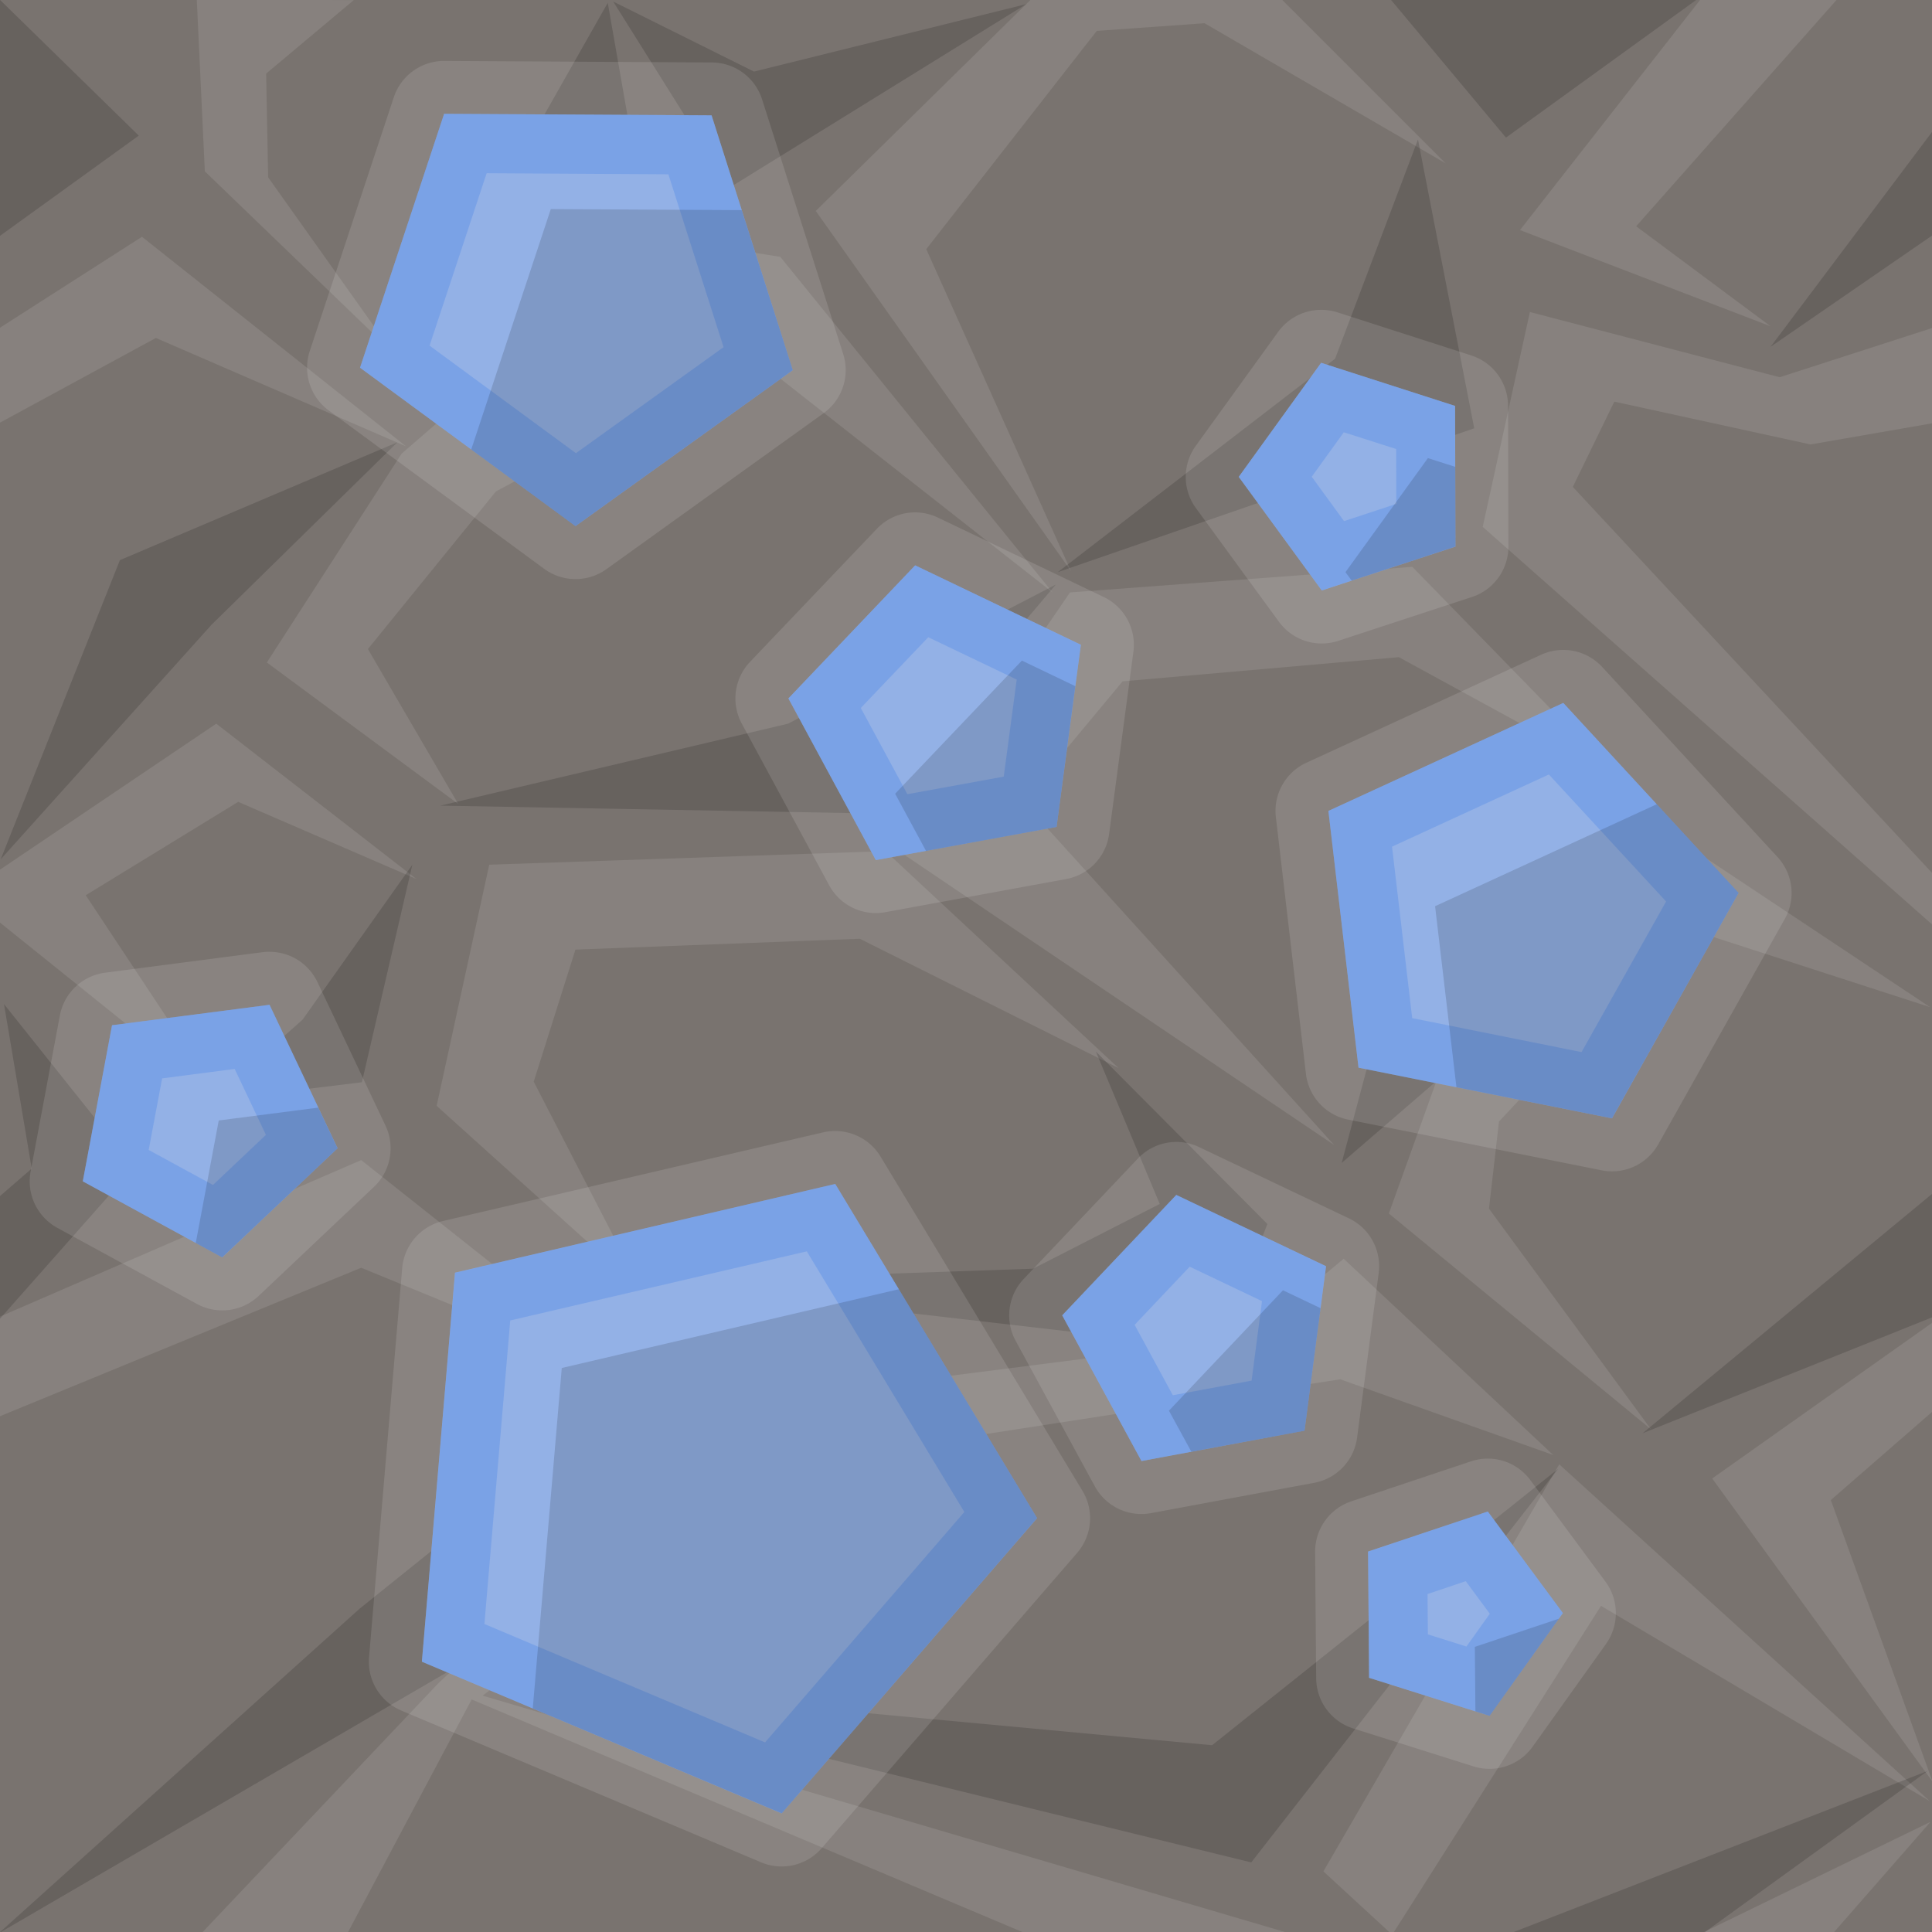 <?xml version="1.0" encoding="UTF-8" standalone="no"?>
<!-- Created with Inkscape (http://www.inkscape.org/) -->

<svg
   xmlns:dc="http://purl.org/dc/elements/1.1/"
   xmlns:cc="http://creativecommons.org/ns#"
   xmlns:rdf="http://www.w3.org/1999/02/22-rdf-syntax-ns#"
   xmlns:svg="http://www.w3.org/2000/svg"
   xmlns="http://www.w3.org/2000/svg"
   xmlns:sodipodi="http://sodipodi.sourceforge.net/DTD/sodipodi-0.dtd"
   xmlns:inkscape="http://www.inkscape.org/namespaces/inkscape"
   width="512"
   height="512"
   id="svg2"
   version="1.1"
   inkscape:version="0.48.4 r9939"
   sodipodi:docname="OsmiumOre.svg">
  <defs
     id="defs4" />
  <sodipodi:namedview
     id="base"
     pagecolor="#ffffff"
     bordercolor="#666666"
     borderopacity="1.0"
     inkscape:pageopacity="0.0"
     inkscape:pageshadow="2"
     inkscape:zoom="0.98994949"
     inkscape:cx="211.20386"
     inkscape:cy="262.12521"
     inkscape:document-units="px"
     inkscape:current-layer="layer1"
     showgrid="false"
     fit-margin-top="0"
     fit-margin-left="0"
     fit-margin-right="0"
     fit-margin-bottom="0"
     inkscape:window-width="1301"
     inkscape:window-height="744"
     inkscape:window-x="65"
     inkscape:window-y="24"
     inkscape:window-maximized="1" />
  <g
     inkscape:label="Layer 1"
     inkscape:groupmode="layer"
     id="layer1"
     transform="translate(1407.429,352.209)">
    <rect
       style="color:#000000;fill:#79736f;fill-opacity:1;fill-rule:nonzero;stroke:none;stroke-width:25;marker:none;visibility:visible;display:inline;overflow:visible;enable-background:accumulate"
       id="rect3035"
       width="512"
       height="512"
       x="-1407.429"
       y="-352.209" />
    <path
       style="color:#000000;fill:#ffffff;fill-opacity:0.102;fill-rule:nonzero;stroke:none;stroke-width:25;marker:none;visibility:visible;display:inline;overflow:visible;enable-background:accumulate"
       d="m -1355.272,-352.209 2.125,45.406 49.656,47.844 -32.875,-46.25 -0.531,-27.5 23.219,-19.469 -6.938,-0.031 -34.656,0 z m 220.906,0 -56.875,55.906 67.656,95.469 -38.375,-85.344 45.188,-57.844 28.562,-2.031 63.875,37.125 -43.281,-43.281 z m 177.469,0 -47.719,60.969 66.406,25.5 -35.625,-26.5 53.094,-59.969 z m -277.688,62.719 -66.406,57.5 -35.719,55.344 50.719,37.5 -23.938,-41.062 33.938,-41.781 67.5,-36.062 80,62.844 -72.156,-88.938 z m -135.219,0.031 -37.625,24.094 0,25.156 41.312,-22.438 66.281,28.719 z m 367.812,19.938 -12.5,56.938 119.062,105.344 0,-13.656 -95.188,-102.281 11,-22.594 52,11.344 32.188,-5.594 0,-25.25 -40.375,13.031 z m -31.156,67.531 -90.719,6.781 -46.406,67.844 116.406,78.594 -82.5,-91.094 26.438,-31.781 73.219,-6.406 57.5,31.406 z m -316.969,41.562 -57.312,38.688 0,14.031 58.844,47.281 -36.125,-54.531 40.406,-24.75 47.219,20.438 z m 381.094,26.531 -56.688,65.281 -13.656,38 69.469,57.188 -42.938,-58.469 2.656,-23.094 48.344,-51.656 65.906,21.344 z m -203.75,7.25 -105,3.594 -13.938,63.906 54.281,48.938 -28.562,-55.344 11.062,-35 75.344,-2.875 68.594,34.281 z m -138.938,81.875 -95.719,41.469 0,26.406 95.719,-39.344 74.5,30.562 z m 260.375,26.156 -25.281,20.938 -135.719,17.312 -78.938,74.25 -62.438,65.906 38.531,0 32.75,-61.625 145.906,61.625 69.594,0 -212.594,-62.625 78.531,-60.875 148.75,-22.969 56.438,20.062 z m 155.906,16.992 -58.25,41.227 58.25,80.156 0,-0.219 -26.812,-74.219 26.812,-23.344 z m -98.781,37.477 -62.5,107.875 17.438,16.062 1.25,0 54.875,-86.438 87.156,51.781 z m 98.375,94.75 -60,29.188 34.469,0 z"
       id="rect3035-7"
       inkscape:connector-curvature="0"
       sodipodi:nodetypes="cccccccccccccccccccccccccccccccccccccccccccccccccccccccccccccccccccccccccccccccccccccccccccccccccccccccccccccccccccccccccccc" />
    <path
       style="color:#000000;fill:#000000;fill-opacity:0.149;fill-rule:nonzero;stroke:none;stroke-width:25;marker:none;visibility:visible;display:inline;overflow:visible;enable-background:accumulate"
       d="m -1407.429,-352.209 0,62.5 36.781,-26.562 -36.75,-35.938 -0.031,0 z m 368.656,0 30.438,36.469 50.406,-36.469 -80.844,0 z m -206.156,0.406 30.906,49.281 78.562,-48.594 -72.156,17.875 -37.312,-18.562 z m -1.438,0.344 -53.562,94.469 60.188,-56.625 -6.625,-37.844 z m 350.938,34.219 -42.781,56.938 42.781,-29.469 0,-27.469 z m -136.219,2 -21.969,58.094 -73.5,56.562 110.375,-38.125 -14.906,-76.531 z m -270.438,80.219 -73.562,31.25 -31.594,79.281 55.875,-62.156 49.281,-48.375 z m 174.469,37.719 -70.969,36.875 -92.156,21.719 111.844,2.031 51.281,-60.625 z m 151.281,49.25 -61.875,52.781 -13.656,51.25 31.844,-27.5 43.687,-76.531 z m -321.812,25 -29.094,41.062 -24.125,21.438 39.844,-4.844 13.375,-57.656 z m -108.219,36.938 7.344,43.594 -8.406,7.281 0,32.5 35.531,-40.156 -34.469,-43.219 z m 289.344,12.562 16.938,40.406 -33.594,17.156 -103.531,3.562 152.781,17.656 12.875,-33.062 -45.469,-45.719 z m 221.594,37.75 -76.719,63.438 76.719,-30.719 0,-32.719 z m -342,49.875 -74.656,60 -95.312,85.719 0.219,0 120.812,-70.344 48.938,-75.375 z m 242.906,23 -91.687,73.219 -187.375,-17.438 197.75,48.5 81.312,-104.281 z m 97.969,80.031 -109.719,42.688 50.687,0 59.031,-42.688 z"
       id="rect3035-0"
       inkscape:connector-curvature="0" />
    <path
       sodipodi:type="inkscape:offset"
       inkscape:radius="14.045839"
       inkscape:original="M -1289.7188 -322.03125 L -1312 -254.75 L -1254.9062 -212.78125 L -1197.3438 -254.125 L -1218.8438 -321.625 L -1289.7188 -322.03125 z M -1057.3125 -256.0625 L -1079.1562 -225.84375 L -1057.1562 -195.71875 L -1021.7188 -207.34375 L -1021.8125 -244.625 L -1057.3125 -256.0625 z M -1164.9062 -202.375 L -1198.5 -167.125 L -1175.3438 -124.28125 L -1127.4375 -133.0625 L -1121 -181.34375 L -1164.9062 -202.375 z M -993.15625 -165.9375 L -1055.375 -137.3125 L -1047.4062 -69.28125 L -980.21875 -55.84375 L -946.6875 -115.5625 L -993.15625 -165.9375 z M -1336 -85.9375 L -1377.75 -80.5 L -1385.5 -39.15625 L -1348.5312 -19 L -1317.9688 -47.90625 L -1336 -85.9375 z M -1186.0938 -38.4375 L -1286.8438 -14.9375 L -1295.625 88.15625 L -1200.2812 128.375 L -1132.5938 50.125 L -1186.0938 -38.4375 z M -1095.6875 -35.53125 L -1125.9375 -3.625 L -1104.9375 34.96875 L -1061.7188 26.9375 L -1056 -16.65625 L -1095.6875 -35.53125 z M -1013.1562 48.375 L -1044.875 58.96875 L -1044.5938 92.4375 L -1012.6875 102.5 L -993.25 75.28125 L -1013.1562 48.375 z "
       style="color:#000000;fill:#ffffff;fill-opacity:0.118;fill-rule:nonzero;stroke:none;stroke-width:25;marker:none;visibility:visible;display:inline;overflow:visible;enable-background:accumulate"
       id="path4092"
       d="m -1289.625,-336.062 a 14.047,14.047 0 0 0 -13.438,9.625 l -22.281,67.281 a 14.047,14.047 0 0 0 5.031,15.719 l 57.094,41.969 a 14.047,14.047 0 0 0 16.5,0.094 l 57.563,-41.344 a 14.047,14.047 0 0 0 5.187,-15.656 l -21.5,-67.5 a 14.047,14.047 0 0 0 -13.281,-9.781 l -70.875,-0.406 z m 232.469,65.969 a 14.047,14.047 0 0 0 -11.531,5.812 l -21.844,30.219 a 14.047,14.047 0 0 0 0.031,16.5 l 22,30.125 a 14.047,14.047 0 0 0 15.719,5.062 l 35.437,-11.625 a 14.047,14.047 0 0 0 9.656,-13.375 l -0.094,-37.281 A 14.047,14.047 0 0 0 -1017.5,-258 l -35.5,-11.438 a 14.047,14.047 0 0 0 -4.156,-0.656 z m -108.5,53.688 a 14.047,14.047 0 0 0 -9.406,4.344 l -33.594,35.25 a 14.047,14.047 0 0 0 -2.188,16.375 l 23.156,42.844 a 14.047,14.047 0 0 0 14.875,7.125 l 47.906,-8.781 a 14.047,14.047 0 0 0 11.406,-11.969 l 6.438,-48.281 a 14.047,14.047 0 0 0 -7.875,-14.5 l -43.906,-21.031 a 14.047,14.047 0 0 0 -6.812,-1.375 z m 172.875,36.438 a 14.047,14.047 0 0 0 -6.25,1.281 l -62.219,28.625 a 14.047,14.047 0 0 0 -8.062,14.375 l 7.969,68.031 a 14.047,14.047 0 0 0 11.188,12.156 l 67.187,13.438 a 14.047,14.047 0 0 0 15,-6.906 l 33.531,-59.719 a 14.047,14.047 0 0 0 -1.938,-16.406 l -46.469,-50.375 a 14.047,14.047 0 0 0 -9.938,-4.5 z m -342.813,80 a 14.047,14.047 0 0 0 -2.219,0.094 l -41.75,5.438 a 14.047,14.047 0 0 0 -12,11.344 l -7.75,41.344 a 14.047,14.047 0 0 0 7.094,14.938 l 36.969,20.156 a 14.047,14.047 0 0 0 16.375,-2.125 l 30.562,-28.906 a 14.047,14.047 0 0 0 3.031,-16.25 l -18.031,-38.031 a 14.047,14.047 0 0 0 -12.281,-8 z m 149.875,47.5 a 14.047,14.047 0 0 0 -3.562,0.344 l -100.75,23.5 a 14.047,14.047 0 0 0 -10.813,12.5 l -8.781,103.094 a 14.047,14.047 0 0 0 8.531,14.125 l 95.344,40.219 a 14.047,14.047 0 0 0 16.094,-3.75 l 67.687,-78.25 a 14.047,14.047 0 0 0 1.406,-16.438 l -53.5,-88.562 a 14.047,14.047 0 0 0 -11.656,-6.781 z m 89.25,2.906 a 14.047,14.047 0 0 0 -9.406,4.375 l -30.25,31.906 a 14.047,14.047 0 0 0 -2.156,16.375 l 21,38.594 a 14.047,14.047 0 0 0 14.906,7.094 l 43.219,-8.031 a 14.047,14.047 0 0 0 11.375,-12 l 5.719,-43.594 a 14.047,14.047 0 0 0 -7.906,-14.5 l -39.687,-18.875 a 14.047,14.047 0 0 0 -6.813,-1.344 z m 83.781,83.906 a 14.047,14.047 0 0 0 -4.906,0.719 l -31.719,10.594 a 14.047,14.047 0 0 0 -9.594,13.438 l 0.281,33.469 a 14.047,14.047 0 0 0 9.812,13.281 l 31.906,10.062 a 14.047,14.047 0 0 0 15.656,-5.25 l 19.438,-27.219 a 14.047,14.047 0 0 0 -0.156,-16.5 L -1001.875,40.031 a 14.047,14.047 0 0 0 -10.812,-5.688 z" />
    <path
       id="path4009"
       style="color:#000000;fill:#93b1e6;fill-opacity:1;fill-rule:nonzero;stroke:none;stroke-width:25;marker:none;visibility:visible;display:inline;overflow:visible;enable-background:accumulate"
       d="m -1061.714,26.934 -43.211,8.046 -21.005,-38.61 30.229,-31.908 39.688,18.889 z m -274.286,-112.857 18.045,38.02 -30.583,28.911 -36.947,-20.153 7.749,-41.366 z m 208.571,-47.143 -47.903,8.789 -23.162,-42.842 33.588,-35.267 43.92,21.046 z m 114.286,181.429 19.892,26.907 -19.443,27.233 -31.908,-10.076 -0.277,-33.46 z m -187.143,80 -95.339,-40.206 8.777,-103.097 100.763,-23.511 53.498,88.566 z m 207.143,-294.286 46.449,50.354 -33.536,59.736 -67.175,-13.435 -7.981,-68.039 z m -28.571,-41.429 -35.431,11.623 -22.003,-30.105 21.832,-30.229 35.496,11.422 z m -197.143,-114.286 21.516,67.528 -57.574,41.331 -57.099,-41.985 22.285,-67.278 z"
       inkscape:connector-curvature="0" />
    <path
       style="color:#000000;fill:#4b85e8;fill-opacity:0.338;fill-rule:nonzero;stroke:none;stroke-width:25;marker:none;visibility:visible;display:inline;overflow:visible;enable-background:accumulate"
       d="M 117.688 30.156 L 95.406 97.438 L 152.5 139.438 L 210.094 98.094 L 188.562 30.562 L 117.688 30.156 z M 128.969 45.906 L 177.125 46.188 L 191.75 92 L 152.625 120.094 L 113.844 91.594 L 128.969 45.906 z M 350.125 96.156 L 328.281 126.375 L 350.281 156.469 L 385.719 144.844 L 385.594 107.562 L 350.125 96.156 z M 356.125 114.562 L 370 119 L 370.031 133.531 L 356.188 138.094 L 347.625 126.344 L 356.125 114.562 z M 242.531 149.812 L 208.938 185.094 L 232.094 227.938 L 280 219.156 L 286.438 170.875 L 242.531 149.812 z M 246 168.875 L 269.438 180.094 L 266 205.812 L 240.469 210.469 L 228.125 187.625 L 246 168.875 z M 414.281 186.281 L 352.031 214.906 L 360.031 282.938 L 427.188 296.375 L 460.75 236.625 L 414.281 186.281 z M 410.469 205.25 L 441.531 238.906 L 419.125 278.812 L 374.25 269.812 L 368.906 224.375 L 410.469 205.25 z M 71.438 266.281 L 29.688 271.688 L 21.938 313.062 L 58.875 333.219 L 89.469 304.312 L 71.438 266.281 z M 62.188 283.281 L 70.469 300.75 L 56.438 314.031 L 39.406 304.75 L 42.969 285.781 L 62.188 283.281 z M 221.344 313.75 L 120.594 337.281 L 111.812 440.375 L 207.156 480.562 L 274.844 402.312 L 221.344 313.75 z M 311.719 316.656 L 281.5 348.594 L 302.5 387.188 L 345.719 379.156 L 351.406 335.562 L 311.719 316.656 z M 213.812 331.625 L 255.562 400.688 L 202.75 461.75 L 128.375 430.375 L 135.219 349.938 L 213.812 331.625 z M 315.281 335.688 L 334.438 344.812 L 331.688 365.875 L 310.812 369.75 L 300.688 351.094 L 315.281 335.688 z M 394.281 400.562 L 362.562 411.188 L 362.812 444.625 L 394.75 454.719 L 414.188 427.469 L 394.281 400.562 z M 388.438 419.031 L 394.812 427.656 L 388.625 436.344 L 378.406 433.125 L 378.312 422.438 L 388.438 419.031 z "
       transform="translate(-1407.429,-352.209)"
       id="path4009-5" />
    <path
       style="color:#000000;fill:#000000;fill-opacity:0.137;fill-rule:nonzero;stroke:none;stroke-width:25;marker:none;visibility:visible;display:inline;overflow:visible;enable-background:accumulate"
       d="M 145.969 55.406 L 124.875 119.125 L 152.5 139.438 L 210.094 98.094 L 196.562 55.688 L 145.969 55.406 z M 378.406 121.406 L 356.562 151.625 L 358.219 153.875 L 385.719 144.844 L 385.656 123.719 L 378.406 121.406 z M 270.812 175.062 L 237.219 210.344 L 245.406 225.5 L 280 219.156 L 284.969 181.844 L 270.812 175.062 z M 439.062 213.125 L 380.312 240.156 L 385.969 288.125 L 427.188 296.375 L 460.75 236.625 L 439.062 213.125 z M 84.344 293.531 L 57.969 296.938 L 51.875 329.406 L 58.875 333.219 L 89.469 304.312 L 84.344 293.531 z M 238.219 341.656 L 148.875 362.531 L 141.188 452.75 L 207.156 480.562 L 274.844 402.312 L 238.219 341.656 z M 340 341.938 L 309.781 373.844 L 315.719 384.719 L 345.719 379.156 L 349.969 346.688 L 340 341.938 z M 413.125 428.969 L 390.844 436.438 L 391 453.531 L 394.75 454.719 L 413.125 428.969 z "
       transform="translate(-1407.429,-352.209)"
       id="path4009-4" />
  </g>
</svg>
